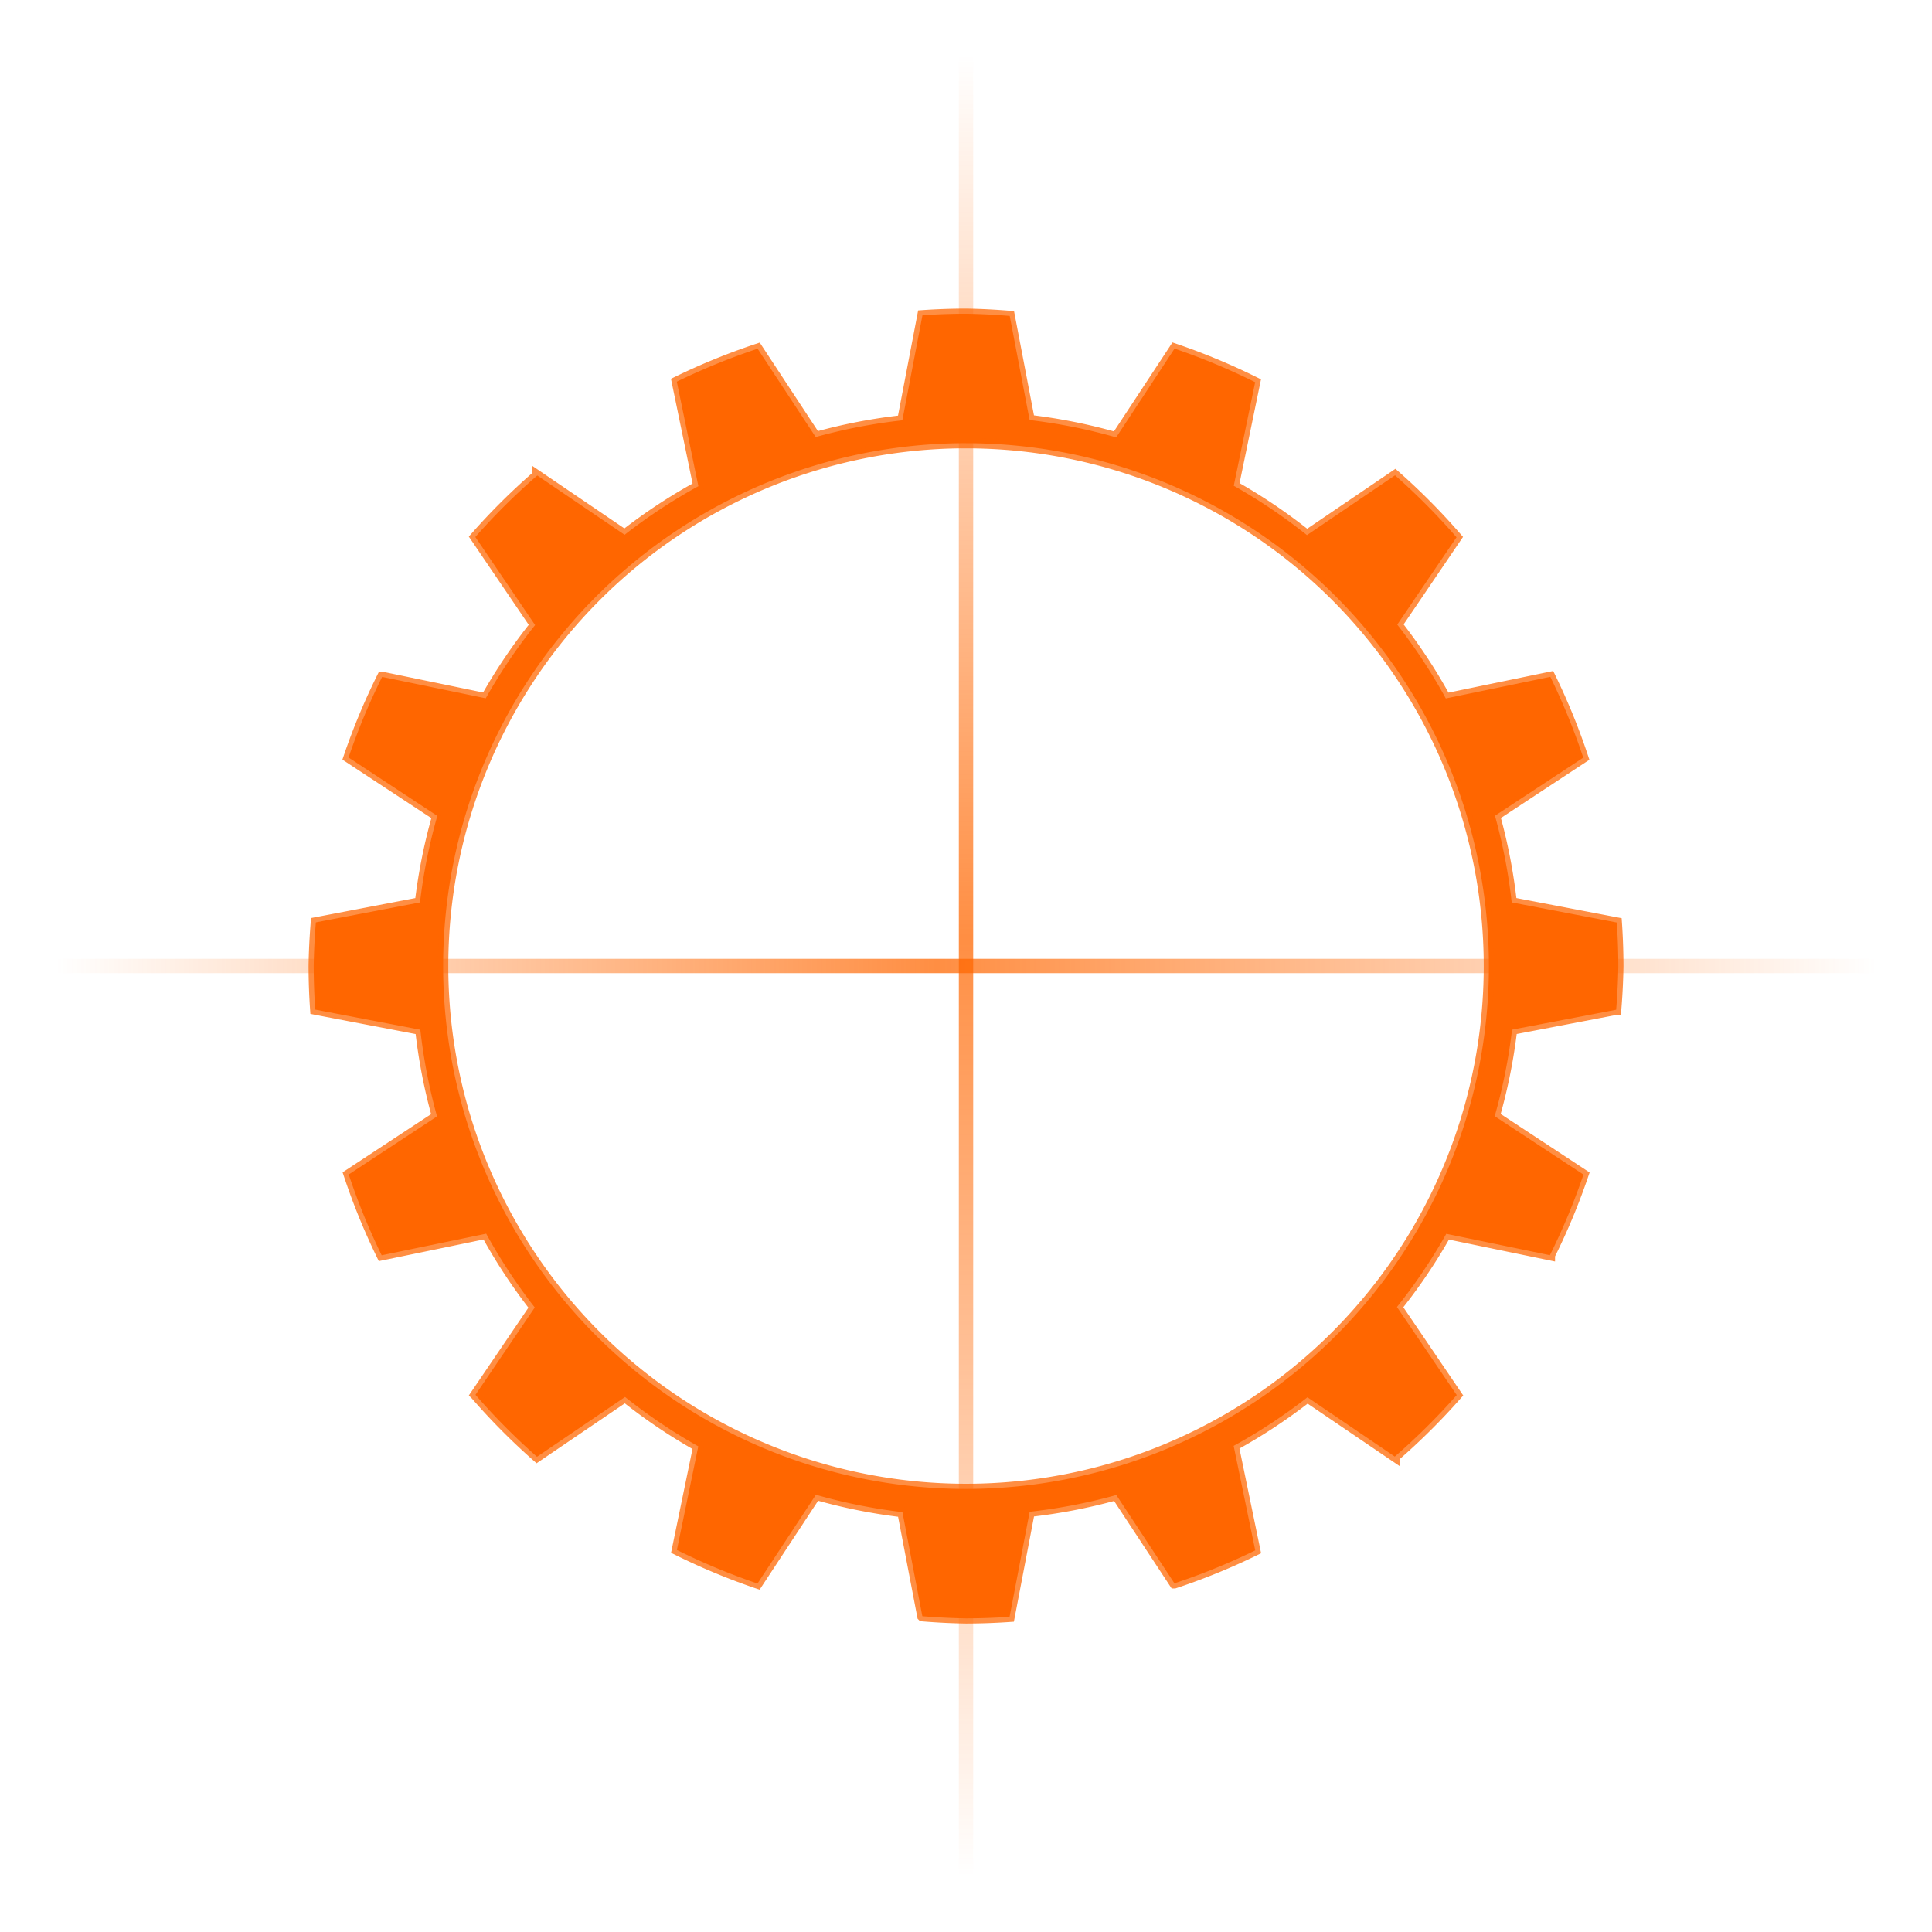 <?xml version="1.0" encoding="UTF-8" standalone="no"?>
<!-- Created with Inkscape (http://www.inkscape.org/) -->

<svg
   xmlns:dc="http://purl.org/dc/elements/1.1/"
   xmlns:cc="http://creativecommons.org/ns#"
   xmlns:rdf="http://www.w3.org/1999/02/22-rdf-syntax-ns#"
   xmlns:svg="http://www.w3.org/2000/svg"
   xmlns="http://www.w3.org/2000/svg"
   xmlns:xlink="http://www.w3.org/1999/xlink"
   xmlns:sodipodi="http://sodipodi.sourceforge.net/DTD/sodipodi-0.dtd"
   xmlns:inkscape="http://www.inkscape.org/namespaces/inkscape"
   width="256"
   height="256"
   viewBox="0 0 67.733 67.733"
   version="1.1"
   id="svg5390"
   inkscape:version="0.92.1 r15371"
   sodipodi:docname="Config.svg"
   inkscape:export-filename="C:\Users\Kelvy\Desktop\Config.png"
   inkscape:export-xdpi="96"
   inkscape:export-ydpi="96">
  <defs
     id="defs5384">
    <linearGradient
       inkscape:collect="always"
       id="linearGradient5951">
      <stop
         style="stop-color:#ff6600;stop-opacity:0"
         offset="0"
         id="stop5947" />
      <stop
         id="stop5955"
         offset="0.484"
         style="stop-color:#ff6600;stop-opacity:0.738" />
      <stop
         style="stop-color:#ff6600;stop-opacity:0;"
         offset="1"
         id="stop5949" />
    </linearGradient>
    <linearGradient
       inkscape:collect="always"
       xlink:href="#linearGradient5951"
       id="linearGradient5953"
       x1="10.156"
       y1="231.252"
       x2="10.156"
       y2="295.129"
       gradientUnits="userSpaceOnUse"
       gradientTransform="translate(23.463,0.189)" />
    <linearGradient
       inkscape:collect="always"
       xlink:href="#linearGradient5951"
       id="linearGradient5975"
       gradientUnits="userSpaceOnUse"
       gradientTransform="rotate(-90,21.982,251.553)"
       x1="10.156"
       y1="231.252"
       x2="10.156"
       y2="295.129" />
  </defs>
  <sodipodi:namedview
     id="base"
     pagecolor="#ffffff"
     bordercolor="#666666"
     borderopacity="1.0"
     inkscape:pageopacity="0.0"
     inkscape:pageshadow="2"
     inkscape:zoom="1.4"
     inkscape:cx="128.43123"
     inkscape:cy="-24.881256"
     inkscape:document-units="px"
     inkscape:current-layer="g5969"
     showgrid="false"
     units="px"
     inkscape:window-width="1920"
     inkscape:window-height="1017"
     inkscape:window-x="-8"
     inkscape:window-y="-8"
     inkscape:window-maximized="1" />
  <g
     inkscape:label="Camada 1"
     inkscape:groupmode="layer"
     id="layer1"
     transform="translate(0,-229.267)">
    <g
       id="g5969"
       transform="translate(0.248,-0.246)">
      <path
         inkscape:connector-curvature="0"
         id="path5945"
         d="m 33.619,231.441 v 63.877"
         style="fill:#ff6600;stroke:url(#linearGradient5953);stroke-width:0.503;stroke-linecap:butt;stroke-linejoin:miter;stroke-miterlimit:4;stroke-dasharray:none;stroke-opacity:1" />
      <path
         style="fill:#ff6600;stroke:url(#linearGradient5975);stroke-width:0.503;stroke-linecap:butt;stroke-linejoin:miter;stroke-miterlimit:4;stroke-dasharray:none;stroke-opacity:1"
         d="m 1.68,263.379 h 63.877"
         id="path5973"
         inkscape:connector-curvature="0" />
      <path
         style="opacity:1;fill:#ff6600;fill-opacity:1;stroke:#ff6600;stroke-width:0.361;stroke-linecap:round;stroke-linejoin:miter;stroke-miterlimit:4;stroke-dasharray:none;stroke-opacity:0.738"
         d="m 33.619,240.512 a 22.87,22.87 0 0 0 -1.527,0.054 L 31.387,244.249 a 19.285,19.285 0 0 0 -3.038,0.586 l -2.036,-3.096 a 22.87,22.87 0 0 0 -2.833,1.155 l 0.756,3.664 a 19.285,19.285 0 0 0 -2.586,1.703 l -3.062,-2.078 a 22.87,22.87 0 0 0 -2.172,2.156 l 2.096,3.088 a 19.285,19.285 0 0 0 -1.731,2.567 l -3.632,-0.75 a 22.87,22.87 0 0 0 -1.177,2.826 l 3.112,2.047 a 19.285,19.285 0 0 0 -0.608,3.034 L 10.826,261.85 a 22.87,22.87 0 0 0 -0.076,1.531 22.87,22.87 0 0 0 0.054,1.527 l 3.684,0.705 a 19.285,19.285 0 0 0 0.586,3.039 l -3.096,2.036 a 22.87,22.87 0 0 0 1.155,2.833 l 3.664,-0.757 a 19.285,19.285 0 0 0 1.703,2.587 l -2.078,3.062 a 22.87,22.87 0 0 0 2.156,2.172 l 3.088,-2.096 a 19.285,19.285 0 0 0 2.567,1.731 l -0.75,3.632 a 22.87,22.87 0 0 0 2.826,1.177 l 2.047,-3.112 a 19.285,19.285 0 0 0 3.034,0.608 l 0.698,3.65 a 22.87,22.87 0 0 0 1.531,0.076 22.87,22.87 0 0 0 1.527,-0.054 l 0.705,-3.684 A 19.285,19.285 0 0 0 38.889,281.926 l 2.037,3.096 a 22.87,22.87 0 0 0 2.833,-1.155 l -0.757,-3.664 a 19.285,19.285 0 0 0 2.587,-1.703 l 3.062,2.078 a 22.87,22.87 0 0 0 2.172,-2.156 L 48.727,275.334 a 19.285,19.285 0 0 0 1.73,-2.566 l 3.632,0.75 a 22.87,22.87 0 0 0 1.177,-2.826 l -3.112,-2.047 a 19.285,19.285 0 0 0 0.608,-3.034 l 3.65,-0.698 a 22.87,22.87 0 0 0 0.076,-1.531 22.87,22.87 0 0 0 -0.054,-1.527 l -3.684,-0.705 a 19.285,19.285 0 0 0 -0.587,-3.038 l 3.096,-2.037 a 22.87,22.87 0 0 0 -1.155,-2.833 l -3.664,0.757 A 19.285,19.285 0 0 0 48.738,251.411 l 2.078,-3.062 a 22.87,22.87 0 0 0 -2.156,-2.172 l -3.088,2.096 a 19.285,19.285 0 0 0 -2.566,-1.73 l 0.75,-3.631 a 22.87,22.87 0 0 0 -2.826,-1.177 l -2.047,3.112 a 19.285,19.285 0 0 0 -3.034,-0.608 l -0.698,-3.65 a 22.87,22.87 0 0 0 -1.531,-0.077 z m 0,4.539 A 18.331,18.331 0 0 1 51.95,263.381 18.331,18.331 0 0 1 33.619,281.712 18.331,18.331 0 0 1 15.288,263.381 18.331,18.331 0 0 1 33.619,245.05 Z"
         id="path5977"
         inkscape:connector-curvature="0" />
    </g>
  </g>
</svg>

